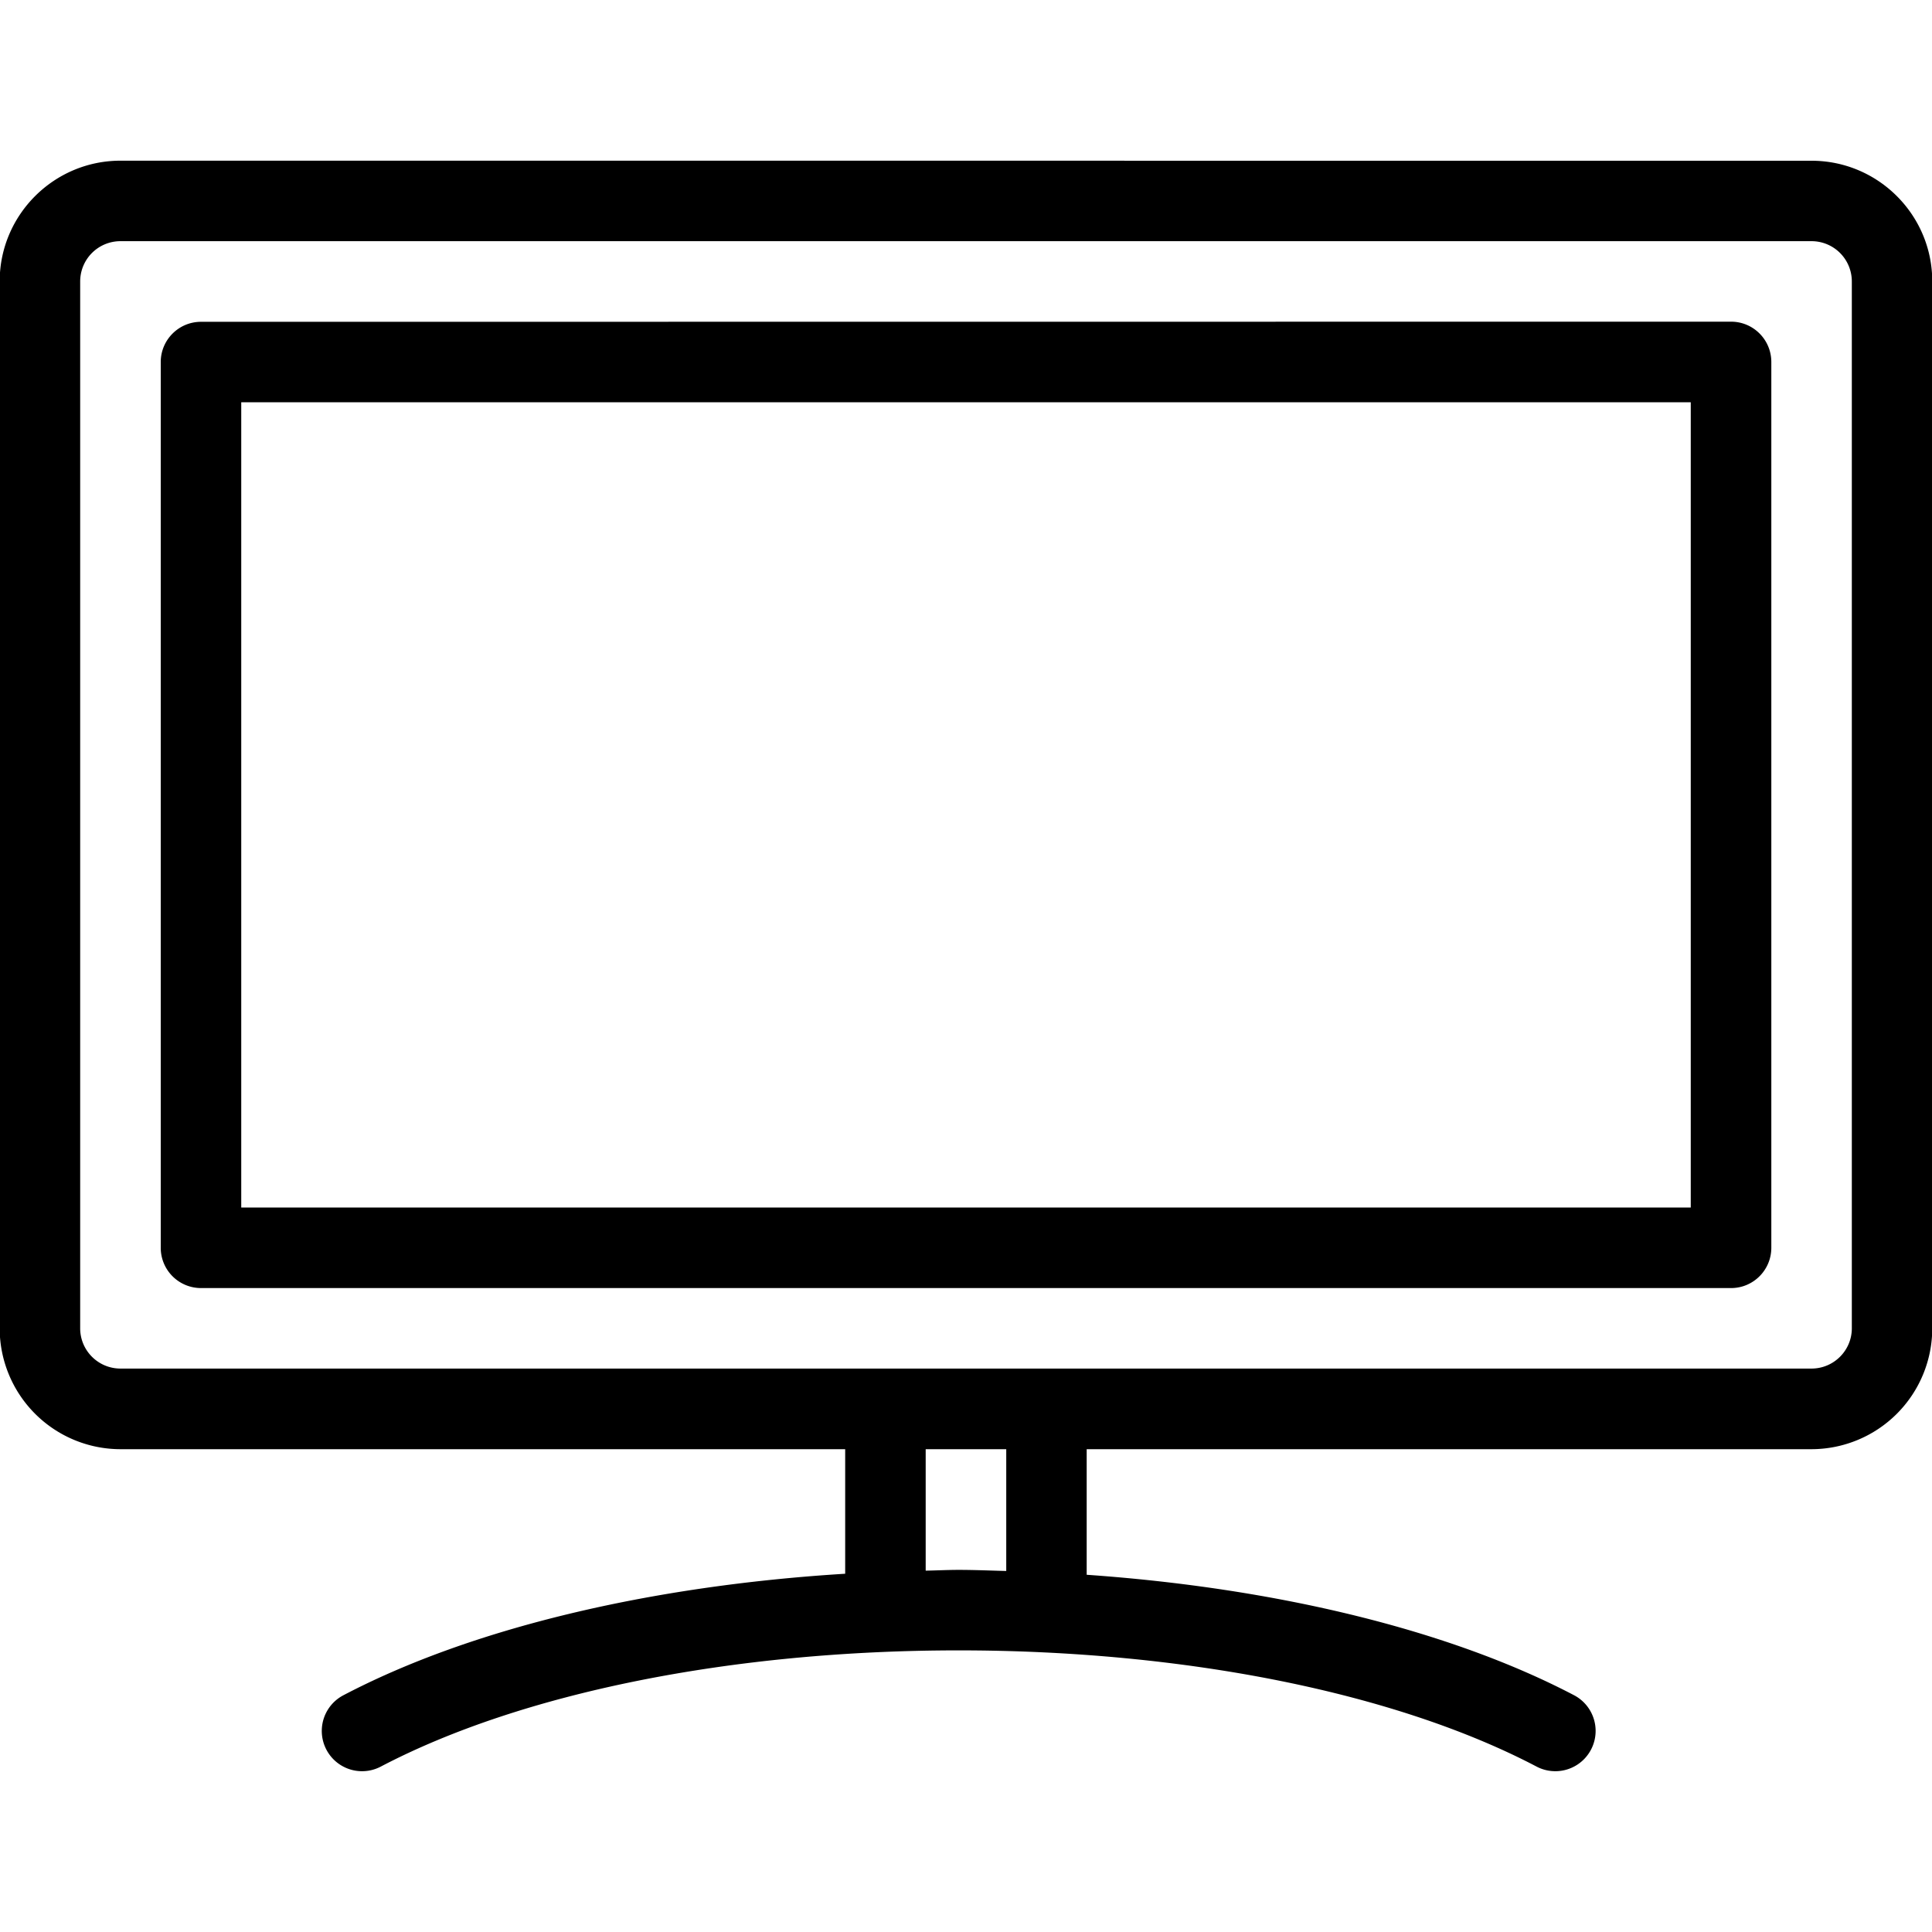 <svg viewBox="0 0 30 30" xmlns="http://www.w3.org/2000/svg">
      <path
        d="M28.13 2.496c1.033 0 1.875.841 1.874 1.875v16.256a1.878 1.878 0 01-1.876 1.876H16.874v1.95c2.946.206 5.635.858 7.567 1.87a.625.625 0 01-.58 1.109c-2.186-1.147-5.459-1.805-8.975-1.805-3.515 0-6.786.658-8.974 1.805a.625.625 0 11-.58-1.108c1.982-1.04 4.758-1.7 7.792-1.887v-1.934H1.871a1.878 1.878 0 01-1.876-1.876V4.37c0-1.034.842-1.875 1.876-1.875zM15.624 22.503h-1.25v1.886c.171-.003.339-.012.511-.012.249 0 .493.011.74.017v-1.891zM28.13 3.745H1.871a.625.625 0 00-.626.625v16.256c0 .345.28.625.626.625h26.258c.345 0 .626-.28.626-.625V4.37a.625.625 0 00-.626-.625zm-1.25 1.25c.345 0 .625.28.625.626v13.754c0 .346-.28.626-.625.626H3.121a.625.625 0 01-.625-.626V5.622c0-.345.28-.625.625-.625zm-.625 1.251H3.746V18.75h22.508V6.247z"
        fillRule="evenodd"
      />
    </svg>

